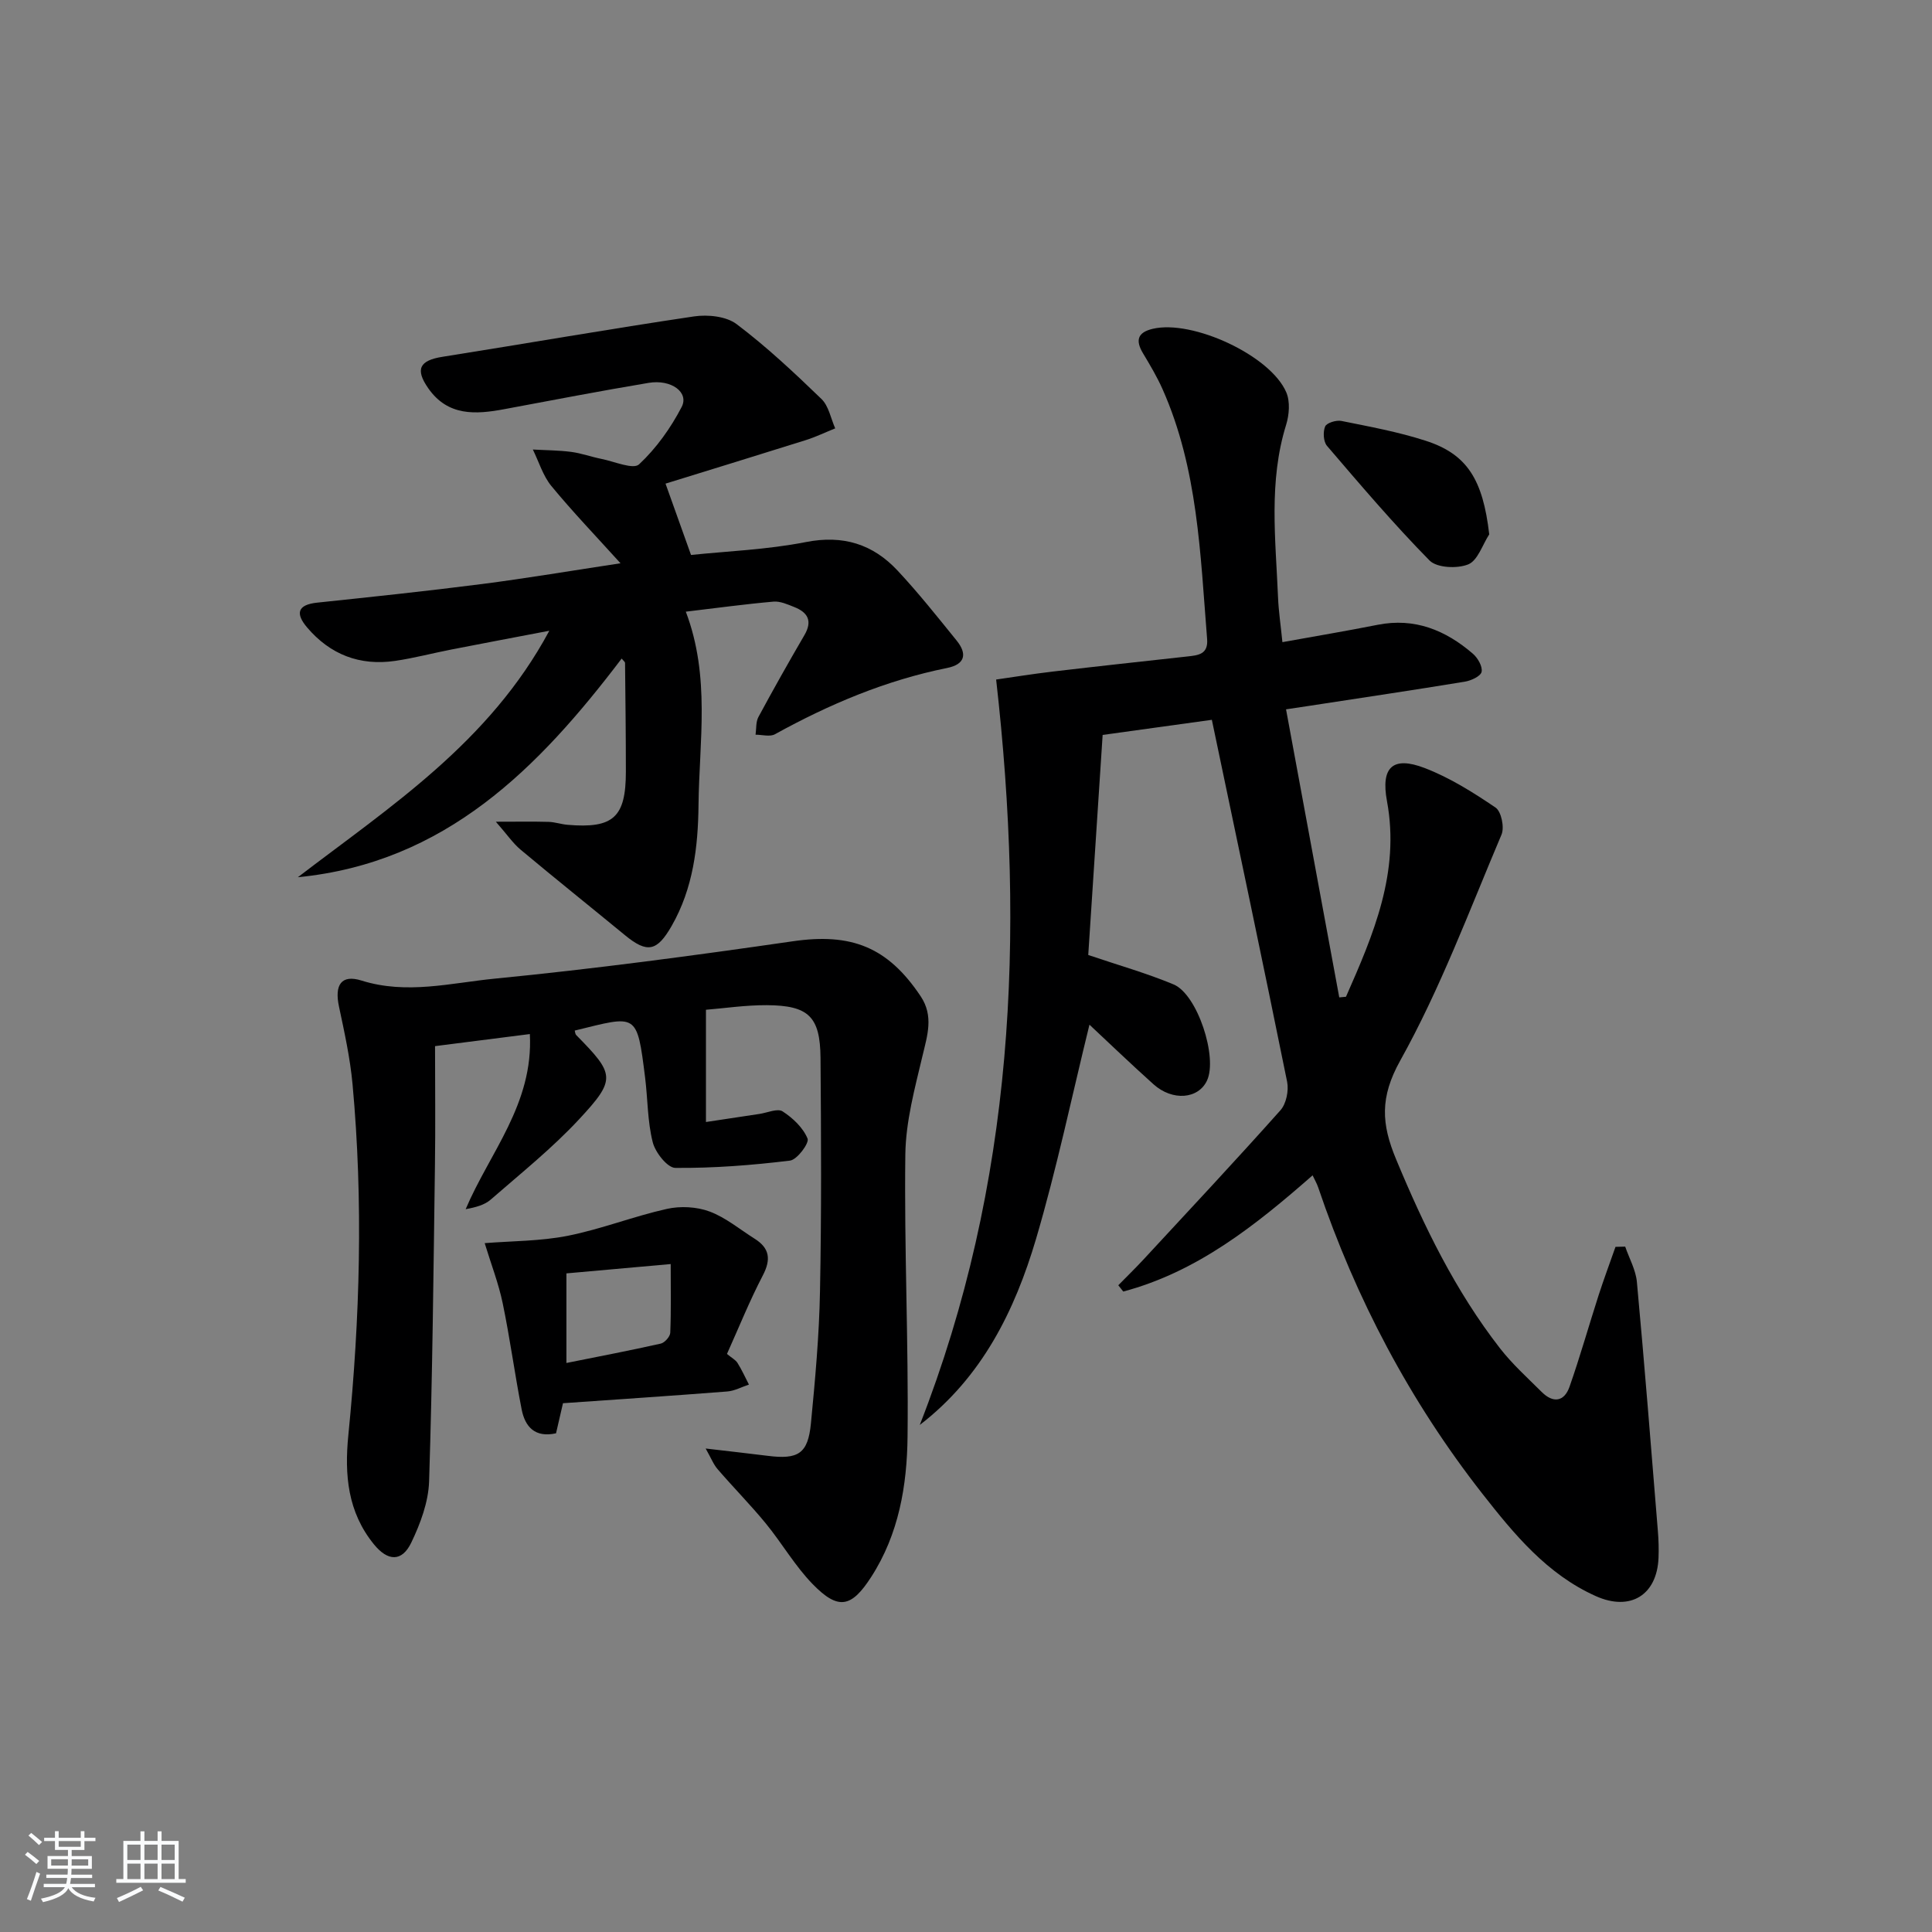 <svg enable-background="new 0 0 400 400" viewBox="0 0 400 400" xmlns="http://www.w3.org/2000/svg"><rect x="0" y="0" width="400" height="400" fill="#808080" stroke="none"/><path d="m5.17 384 .55-.58c.85.61 1.65 1.24 2.4 1.87l-.59.64c-.83-.73-1.62-1.38-2.36-1.93m1.22 9.53-.82-.34c.71-1.76 1.37-3.64 1.98-5.63.24.13.5.25.76.36-.6 1.67-1.24 3.54-1.92 5.61m-.5-13.5.57-.54c.56.44 1.31 1.06 2.26 1.87l-.65.64c-.67-.66-1.4-1.32-2.18-1.97m3.25.46h2.24v-1.36h.77v1.36h4.57v-1.36h.76v1.36h2.28v.69h-2.28v1.84h-2.64v1.26h4.18v2.64h-4.21c0 .45-.02.86-.05 1.21h4.32v.69h-4.38c-.04.34-.1.75-.19 1.22h5.15v.69h-4.82c.87 1.19 2.51 1.92 4.93 2.19-.17.31-.3.57-.37.76-2.77-.49-4.52-1.41-5.26-2.76-.56 1.26-2.3 2.23-5.24 2.9-.12-.24-.26-.48-.43-.72 2.73-.55 4.38-1.34 4.96-2.38h-4.38v-.69h4.65c.1-.38.17-.79.21-1.22h-4.32v-.69h4.4c.03-.34.05-.75.05-1.21h-4.2v-2.64h4.23v-1.26h-2.69v-1.84h-2.24zm1.46 4.46v1.29h3.45c.01-.4.02-.57.01-.53v-.32-.45h-3.46zm1.55-2.59h4.57v-1.19h-4.57zm6.11 2.59h-3.42v.77c-.01.19-.01.37-.02.53h3.44z" fill="#fafbfc"/><path d="m32.63 379.16h.82v1.98h3.54v7.89h1.46v.78h-14.37v-.78h1.46v-7.89h3.54v-1.98h.82v1.98h2.73zm-3.49 11.48.5.73c-1.61.82-3.28 1.63-5 2.42-.13-.27-.28-.55-.44-.82 1.75-.73 3.4-1.5 4.94-2.33m-2.78-5.55h2.73v-3.18h-2.73zm0 3.95h2.73v-3.2h-2.73zm3.54-3.95h2.73v-3.18h-2.73zm0 3.95h2.73v-3.2h-2.73zm7.89 4.68c-1.84-.92-3.51-1.7-5.02-2.32l.45-.73c1.89.8 3.57 1.55 5.04 2.23zm-1.62-11.81h-2.73v3.18h2.73zm-2.73 7.13h2.73v-3.2h-2.73z" fill="#fafbfc"/><g fill="#000001"><path d="m190.43 295.02c19.53-49.93 21.83-101.22 15.81-154.33 3.12-.44 7.46-1.15 11.81-1.66 9.24-1.09 18.49-2.09 27.74-3.11 2.25-.25 4.39-.41 4.13-3.62-1.41-17.54-1.9-35.24-9.22-51.71-1.14-2.57-2.6-5.02-4.05-7.44-1.59-2.65-1.17-4.32 2-5.07 8.22-1.96 24.43 5.52 27.67 13.17.81 1.91.6 4.63-.04 6.7-3.66 11.77-2.17 23.74-1.68 35.67.12 2.96.57 5.9.91 9.33 6.76-1.22 13.25-2.31 19.71-3.59 7.68-1.52 14.07 1.11 19.73 5.99 1.01.87 2.03 2.65 1.8 3.75-.19.9-2.17 1.82-3.46 2.03-10.64 1.75-21.31 3.33-31.97 4.97-1.3.2-2.59.39-5.06.76 3.71 20.06 7.36 39.85 11.02 59.64.46-.04.93-.09 1.39-.13 5.68-12.88 11.22-25.74 8.49-40.5-1.31-7.04 1.2-9.39 7.8-6.86 5.19 1.99 10.05 5.05 14.68 8.19 1.19.81 1.87 4.1 1.23 5.6-6.67 15.74-12.67 31.9-20.96 46.77-4.27 7.66-3.9 13.14-.87 20.43 5.77 13.89 12.28 27.28 21.54 39.18 2.54 3.26 5.67 6.08 8.61 9.01 2.38 2.38 4.68 2.03 5.77-1.1 2.19-6.24 3.98-12.61 6.01-18.91 1.09-3.37 2.33-6.69 3.5-10.03.67-.02 1.34-.04 2.01-.05.83 2.43 2.19 4.82 2.42 7.31 1.59 17.2 2.95 34.42 4.35 51.64.15 1.82.2 3.67.13 5.49-.32 7.71-5.83 11.12-12.98 7.92-10.1-4.52-16.91-12.81-23.49-21.2-15-19.16-26.2-40.4-34-63.44-.26-.77-.68-1.48-1.15-2.48-11.84 10.39-23.91 19.99-39.2 24.06-.34-.43-.69-.87-1.03-1.3 1.76-1.8 3.57-3.55 5.28-5.4 9.48-10.24 19.02-20.43 28.3-30.84 1.19-1.34 1.74-4.04 1.38-5.87-5.01-24.71-10.23-49.37-15.59-74.96-7.02.97-14.62 2.02-22.61 3.13-1.02 15.52-2.01 30.7-2.98 45.56 6.19 2.1 12.08 3.76 17.68 6.1 4.93 2.07 9.15 15.08 6.91 19.89-1.79 3.85-7.15 4.31-11.09.77-4.69-4.21-9.23-8.57-13.25-12.33-3.63 14.75-6.75 29.74-11.07 44.39-4.4 14.85-11.18 28.58-24.06 38.48z"/><path d="m146.1 299.9c5.01.59 8.92 1.02 12.82 1.51 6.35.81 8.36-.44 8.97-6.68.88-9.09 1.71-18.21 1.88-27.34.32-16.11.24-32.22.11-48.34-.07-8.58-2.46-10.89-11.13-10.94-4.46-.02-8.92.66-12.59.95v23.24c4-.6 7.53-1.14 11.06-1.67 1.63-.24 3.76-1.21 4.81-.53 2.12 1.37 4.25 3.39 5.17 5.64.38.93-2.16 4.37-3.64 4.55-7.87.96-15.82 1.58-23.74 1.51-1.64-.01-4.15-3.2-4.68-5.32-1.09-4.3-1.02-8.87-1.57-13.32-1.71-13.69-1.65-12.95-14.58-9.79.09.31.1.71.3.92 8 8.13 8.34 9.12.63 17.42-5.6 6.03-12.1 11.23-18.33 16.66-1.28 1.12-3.13 1.6-5.18 1.98 4.97-11.73 14.05-21.78 13.29-36.26-6.51.83-12.5 1.59-19.63 2.5 0 8.18.1 16.44-.02 24.7-.3 21.81-.51 43.62-1.21 65.41-.14 4.28-1.8 8.75-3.69 12.68-1.94 4.04-4.87 3.88-7.73.36-5.44-6.68-6.12-14.36-5.3-22.61 2.41-24.19 3.1-48.42.87-72.66-.5-5.41-1.68-10.77-2.81-16.09-.94-4.41.43-6.7 4.69-5.36 9.34 2.93 18.48.49 27.54-.4 20.64-2.02 41.21-4.77 61.74-7.74 12.01-1.74 19.59 1.09 26.46 11.38 2.74 4.1 1.39 8.11.37 12.4-1.59 6.7-3.45 13.54-3.54 20.34-.25 19.47.68 38.95.46 58.42-.11 10.13-1.8 20.19-7.52 29.06-4.08 6.33-6.79 6.97-12.11 1.51-3.68-3.77-6.37-8.49-9.73-12.59-3.16-3.85-6.67-7.4-9.92-11.17-.88-.99-1.38-2.32-2.52-4.33z"/><path d="m141.99 126.64c5.12 13.49 2.77 26.86 2.63 40.04-.09 8.63-1.1 17.24-5.56 25.02-3.02 5.27-5.04 5.73-9.68 1.91-7.19-5.91-14.45-11.72-21.59-17.69-1.58-1.32-2.78-3.11-5.13-5.79 4.58 0 7.76-.06 10.93.03 1.32.04 2.61.5 3.93.61 9.47.8 12.06-1.55 12.06-11.01 0-7.49-.09-14.99-.17-22.48 0-.26-.37-.51-.7-.93-17.2 22.65-36.46 42.27-67.04 45.27 19.14-14.65 39.63-27.87 52.06-51.03-7.39 1.41-13.8 2.62-20.2 3.87-3.91.76-7.78 1.79-11.72 2.37-7.31 1.07-13.47-1.31-18.24-6.94-2.38-2.81-2.07-4.68 2.1-5.12 11.4-1.2 22.8-2.4 34.17-3.86 9.31-1.2 18.56-2.77 28.63-4.29-5.1-5.64-9.91-10.65-14.31-15.99-1.75-2.13-2.59-5.02-3.84-7.56 2.65.15 5.32.15 7.94.49 2.13.28 4.19 1.04 6.3 1.46 2.65.53 6.55 2.24 7.75 1.12 3.56-3.32 6.56-7.53 8.82-11.88 1.57-3.02-2.13-5.78-6.85-4.99-9.97 1.67-19.91 3.58-29.85 5.44-5.96 1.12-11.69 1.48-15.74-4.29-2.8-3.99-1.83-5.8 2.93-6.55 17.36-2.75 34.69-5.78 52.07-8.36 2.85-.42 6.67-.03 8.82 1.6 6.22 4.69 11.95 10.07 17.57 15.5 1.5 1.45 1.93 4.02 2.84 6.08-2.05.82-4.05 1.79-6.15 2.45-9.59 3.02-19.2 5.96-28.98 8.99 1.93 5.39 3.46 9.69 5.28 14.77 7.43-.78 15.73-1.09 23.77-2.67 7.73-1.52 13.88.43 19 5.91 4.31 4.61 8.25 9.58 12.22 14.48 2.24 2.77 1.76 4.93-1.98 5.68-12.66 2.55-24.38 7.5-35.64 13.72-1.04.57-2.66.09-4.01.09.18-1.23.04-2.63.59-3.66 3.08-5.71 6.26-11.36 9.53-16.96 1.71-2.93.7-4.7-2.11-5.81-1.38-.55-2.91-1.24-4.3-1.12-5.93.52-11.83 1.33-18.15 2.08z"/><path d="m116.56 290.52c-.52 2.25-.96 4.17-1.44 6.23-4.35.96-6.41-1.33-7.12-4.96-1.43-7.3-2.41-14.69-3.92-21.96-.86-4.14-2.42-8.14-3.73-12.45 5.61-.45 11.52-.4 17.19-1.52 6.94-1.38 13.62-4.03 20.53-5.57 2.8-.63 6.17-.45 8.84.54 3.35 1.25 6.26 3.7 9.34 5.64 3.11 1.96 3.41 4.28 1.68 7.6-2.74 5.25-4.95 10.77-7.42 16.25.97.81 1.77 1.21 2.18 1.86.9 1.43 1.59 2.98 2.37 4.48-1.49.49-2.96 1.31-4.48 1.43-11.36.89-22.74 1.64-34.02 2.43zm.71-26.88v18.55c6.73-1.35 13.16-2.58 19.53-4.01.81-.18 1.94-1.45 1.97-2.25.19-4.55.09-9.1.09-14.22-7.65.68-14.52 1.3-21.59 1.93z"/><path d="m308.33 110.63c-1.41 2.17-2.38 5.42-4.35 6.22-2.27.92-6.48.73-8-.8-7.44-7.56-14.33-15.67-21.24-23.74-.75-.88-.86-2.91-.38-4.02.32-.75 2.3-1.35 3.36-1.14 5.84 1.18 11.75 2.26 17.41 4.09 8.68 2.78 11.89 8.11 13.2 19.39z"/></g></svg>